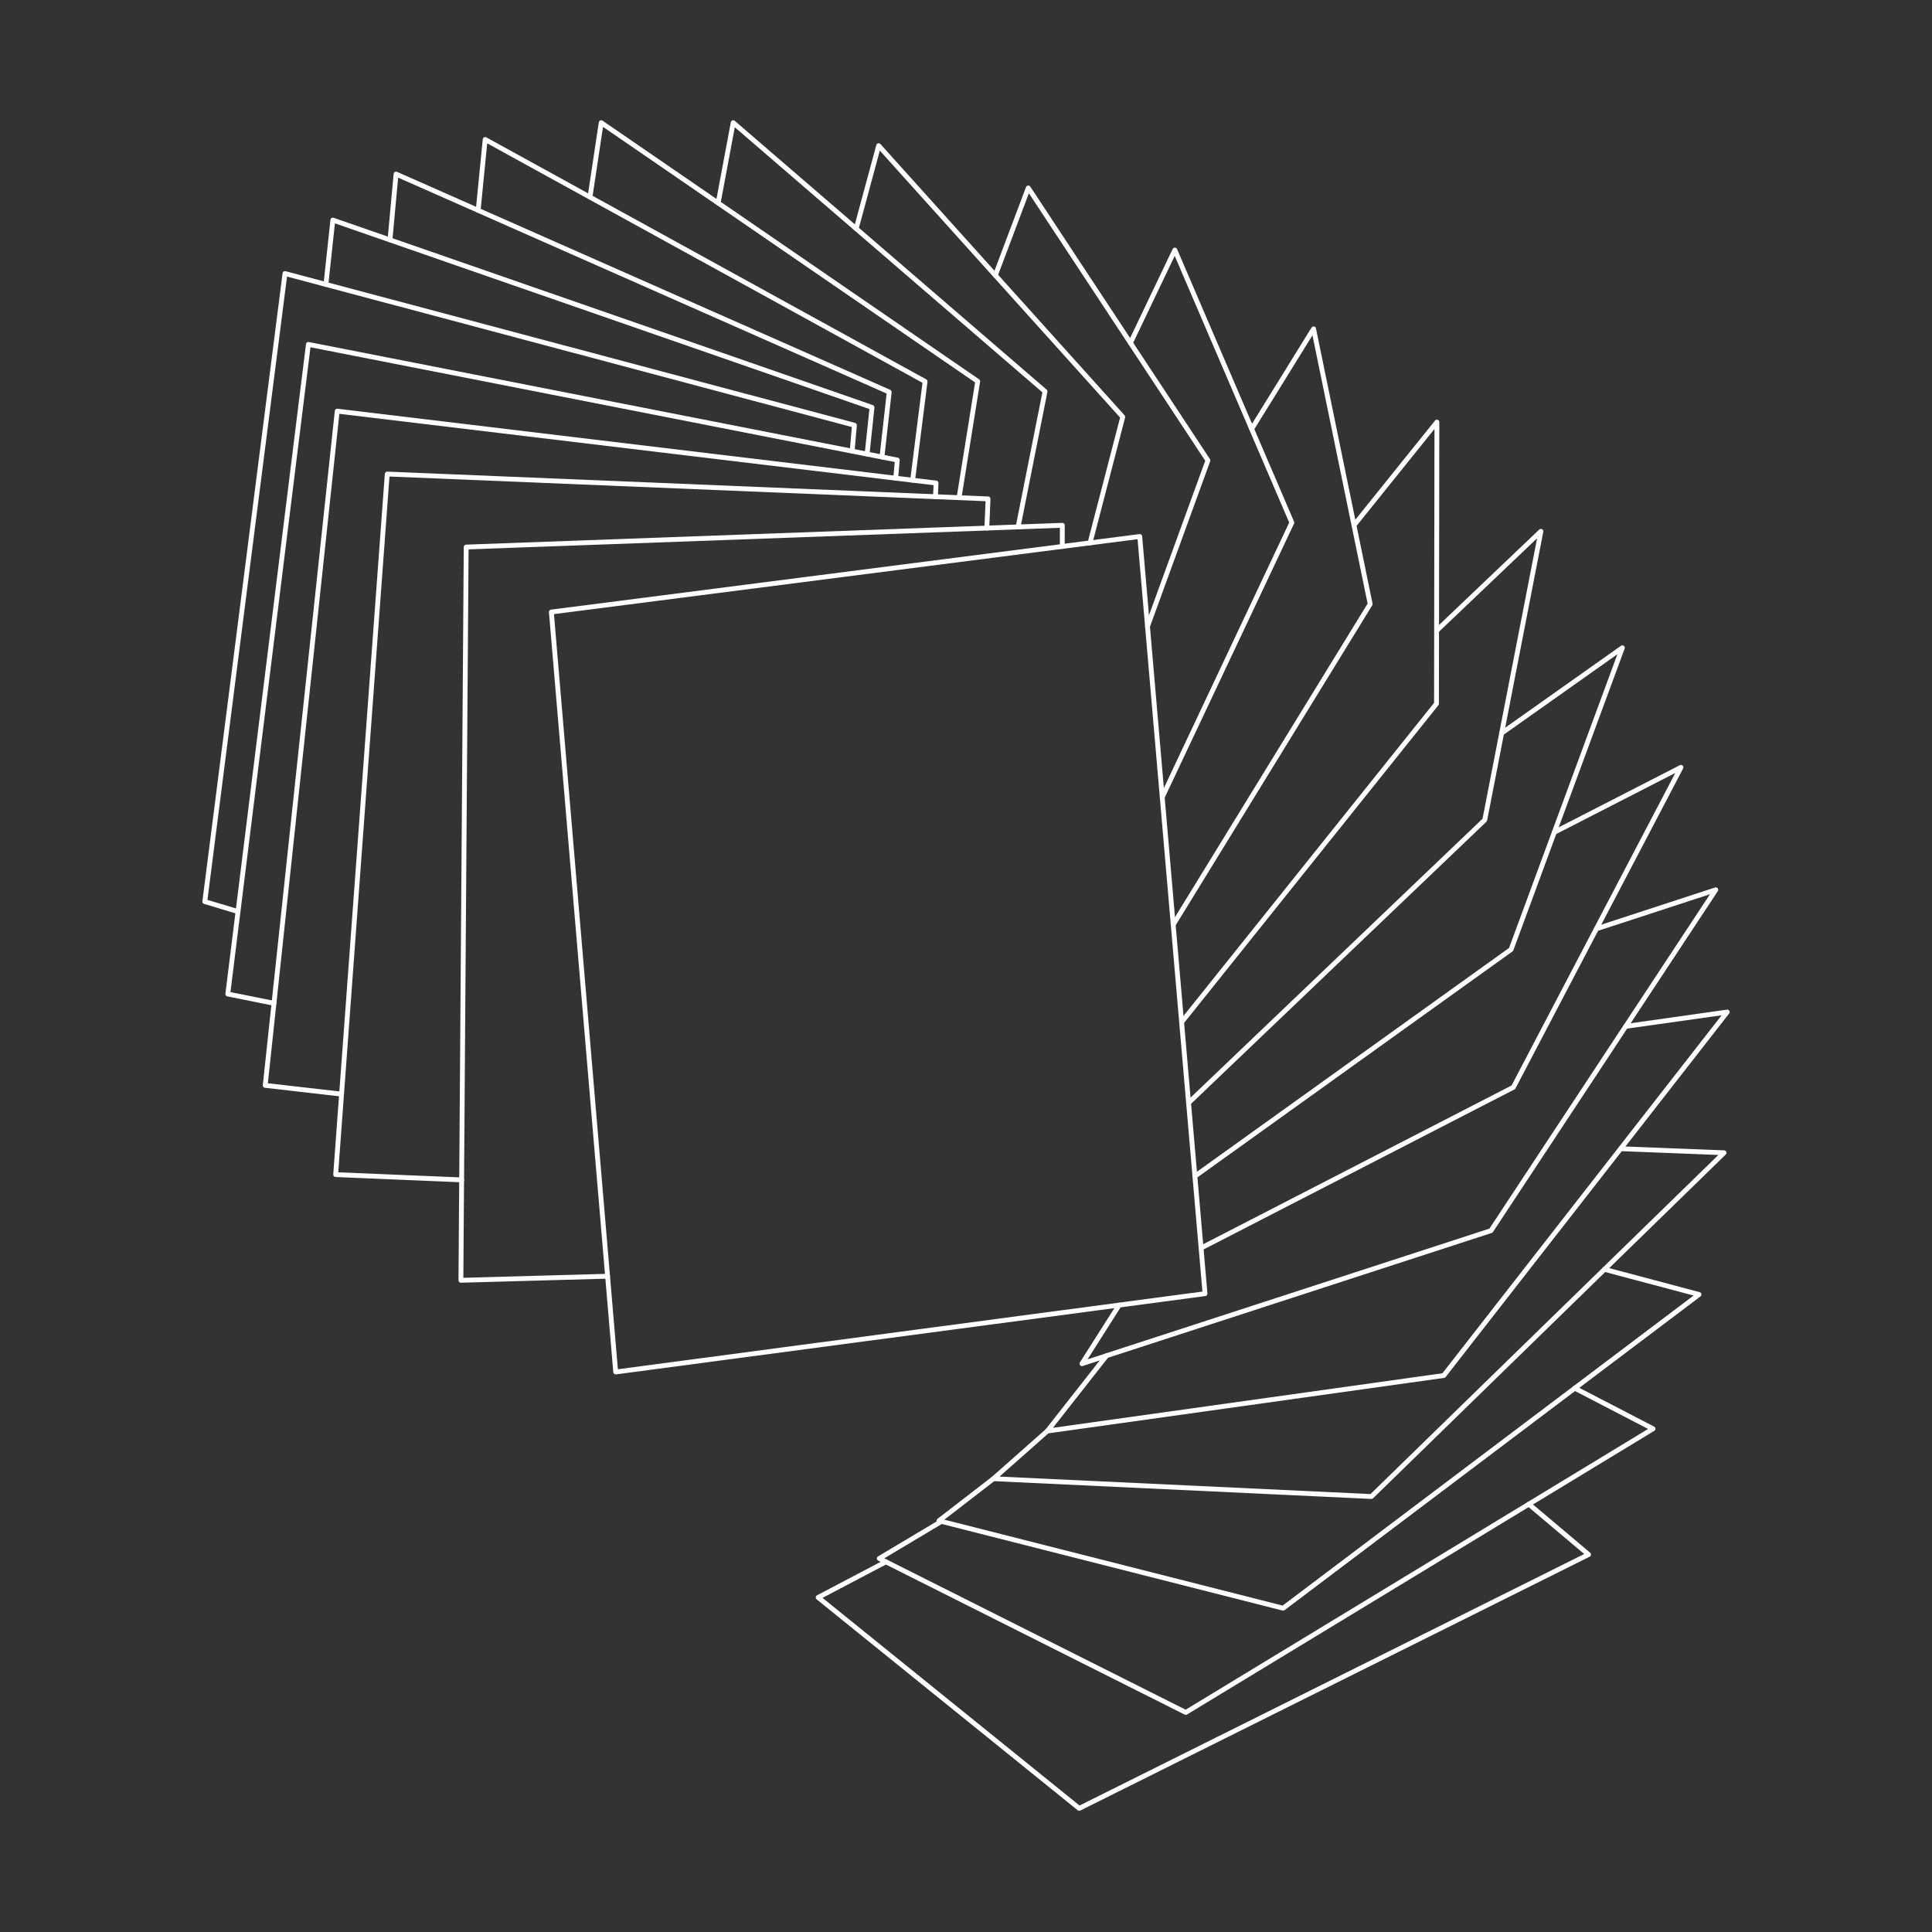 <svg xmlns="http://www.w3.org/2000/svg" fill="none" height="420" viewBox="0 0 420 420" width="420">
  <rect x="0" y="0" width="420" height="420" fill="#333333" stroke="none"/>
  <g stroke="#fff" stroke-linecap="round" stroke-linejoin="round" stroke-width="1.05">
    <path d="m119.861 133.049 127.911-16.422 14.188 164.604-128.114 17.027z"></path>
    <path d="m230.935 118.789v-4.594l-129.591 4.729-1.146 159.401 31.888-.884"></path>
    <path d="m100.355 256.497-27.387-1.147 11.214-152.302 130.614 5.406-.267 6.341"></path>
    <path d="m203.359 107.98.131-2.974-130.183-15.63-15.652 146.579 16.6 1.895"></path>
    <path d="m59.559 218.107-10.039-2.014 17.522-141.223 128.025 25.136-.343 3.947"></path>
    <path d="m198.397 104.397 2.707-21.465-95.634-52.612-1.519 15.411"></path>
    <path d="m185.253 98.081.491-5.643-123.791-32.975-17.433 136.536 7.225 2.171"></path>
    <path d="m70.853 61.836 1.506-13.994 117.212 40.721-1.074 10.153"></path>
    <path d="m191.729 99.35 1.582-14.121-107.212-47.388-1.32 14.315"></path>
    <path d="m128.259 42.855 2.436-16.185 81.852 56.22-4.057 25.302"></path>
    <path d="m221.329 114.546 5.854-29.452-67.794-58.424-3.266 17.463"></path>
    <path d="m186.129 49.713 4.881-18.042 53.069 58.966-7.115 27.379"></path>
    <path d="m249.456 136.175 13.135-36.08-16.841-25.543-22.213-33.694-7.158 19.002"></path>
    <path d="m252.658 173.304 28.178-59.693-25.437-59.25-9.649 20.191"></path>
    <path d="m272.096 93.251 13.469-21.761 12.298 59.825-42.819 69.698"></path>
    <path d="m256.872 222.206 55.408-69.224.089-61.221-18.026 22.421"></path>
    <path d="m312.368 137.034 22.615-21.532-12.208 62.751-64.389 61.492"></path>
    <path d="m259.761 255.693 68.734-49.287 24.193-65.586-26.241 18.562"></path>
    <path d="m337.89 180.936 27.543-14.125-36.443 69.554-67.884 34.946"></path>
    <path d="m243.301 283.71-8.097 12.746 88.92-28.923 48.877-74.101-25.961 8.485"></path>
    <path d="m240.543 294.721-12.86 16.376 86.171-12.073 61.626-79.014-22.065 3.118"></path>
    <path d="m352.311 249.72 22.492.879-76.67 74.733-82.164-3.875 11.713-10.36"></path>
    <path d="m215.969 321.457-11.849 9.146 74.825 19.006 90.409-68.2-20.555-5.462"></path>
    <path d="m342.344 301.781 17.01 8.821-101.582 61.669-66.626-33.47 13.507-8.063"></path>
    <path d="m192.588 339.524-14.73 7.746 56.758 45.856 110.727-55.184-12.987-10.952"></path>
  </g>
</svg>